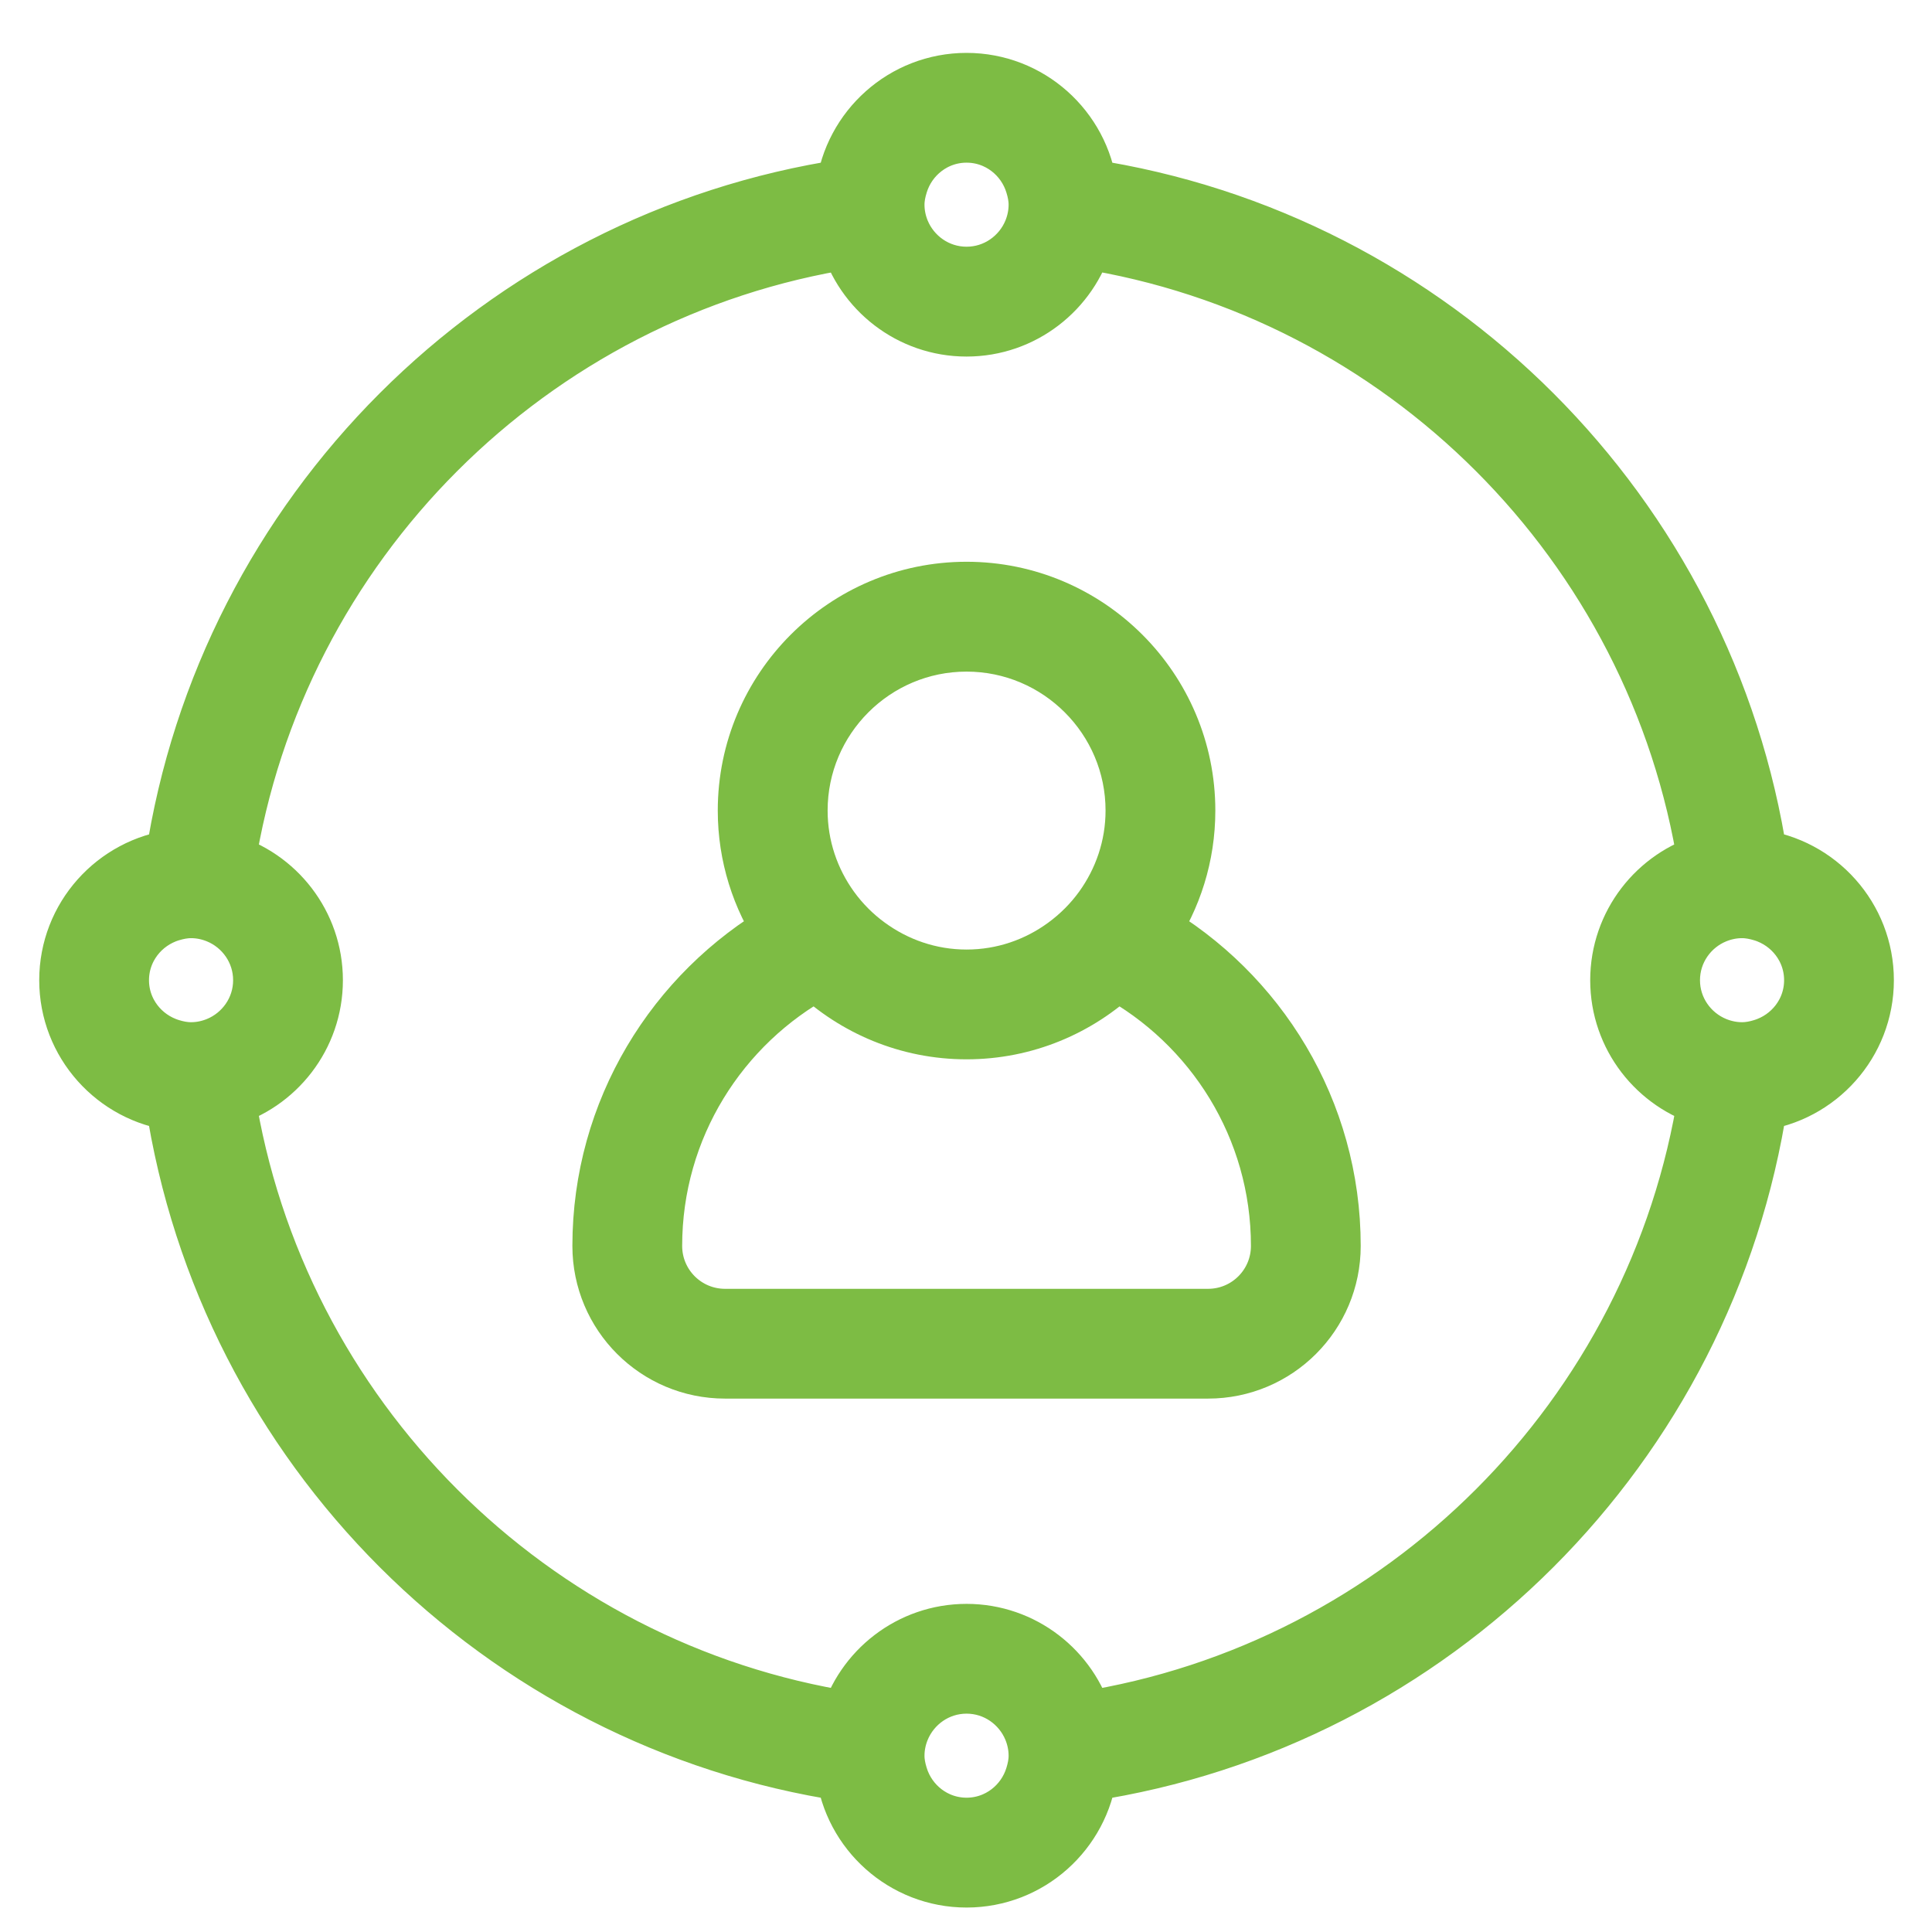 <?xml version="1.0" encoding="UTF-8"?>
<svg width="28px" height="28px" viewBox="0 0 28 28" version="1.1" xmlns="http://www.w3.org/2000/svg" xmlns:xlink="http://www.w3.org/1999/xlink">
    <title>Icons/Nav/Profile - Active</title>
    <g id="UI-Style-Guide" stroke="none" stroke-width="1" fill="none" fill-rule="evenodd">
        <g id="04.-Iconography-&amp;-Illustration" transform="translate(-334, -427)" fill="#7DBC44" fill-rule="nonzero" stroke="#7DBC44" stroke-width="0.889">
            <g id="Tab-Bar" transform="translate(118, 294)">
                <g id="noun_profile_2560650" transform="translate(217, 134)">
                    <path d="M15.637,12.499 C15.973,11.997 16.169,11.395 16.169,10.747 C16.169,9.004 14.751,7.586 13.008,7.586 C11.265,7.586 9.847,9.004 9.847,10.747 C9.847,11.395 10.044,11.997 10.379,12.499 C8.804,13.411 7.74,15.11 7.74,17.057 C7.74,18.034 8.531,18.825 9.508,18.825 L16.508,18.825 C17.485,18.825 18.276,18.034 18.276,17.057 L18.276,17.057 L18.276,17.057 C18.276,15.111 17.212,13.411 15.637,12.499 Z M13.008,8.289 C14.364,8.289 15.467,9.392 15.467,10.747 C15.467,11.283 15.292,11.778 15,12.183 C14.848,12.393 14.664,12.577 14.455,12.73 C14.049,13.028 13.549,13.206 13.008,13.206 C12.467,13.206 11.968,13.028 11.561,12.73 C11.352,12.578 11.168,12.393 11.016,12.183 C10.724,11.778 10.55,11.283 10.55,10.747 C10.55,9.392 11.652,8.289 13.008,8.289 Z M16.508,18.123 L9.508,18.123 C8.919,18.123 8.442,17.646 8.442,17.057 L8.442,17.057 L8.442,17.057 C8.442,15.324 9.413,13.814 10.839,13.041 C11.406,13.577 12.168,13.908 13.008,13.908 C13.848,13.908 14.61,13.577 15.177,13.041 C16.603,13.814 17.574,15.324 17.574,17.057 C17.574,17.646 17.097,18.123 16.508,18.123 Z" id="Shape"></path>
                    <path d="M24.467,11.465 C23.711,6.465 19.749,2.503 14.749,1.747 C14.64,0.882 13.902,0.211 13.008,0.211 C12.115,0.211 11.376,0.882 11.267,1.747 C6.267,2.503 2.305,6.465 1.549,11.465 C0.684,11.574 0.013,12.312 0.013,13.206 C0.013,14.099 0.684,14.838 1.549,14.946 C2.305,19.946 6.267,23.909 11.267,24.665 C11.376,25.53 12.115,26.201 13.008,26.201 C13.902,26.201 14.64,25.53 14.749,24.665 C19.749,23.909 23.711,19.946 24.467,14.946 C25.332,14.838 26.003,14.099 26.003,13.206 C26.003,12.312 25.332,11.574 24.467,11.465 Z M24.552,14.209 C24.455,14.239 24.354,14.259 24.247,14.259 C24.107,14.259 23.973,14.23 23.85,14.18 C23.466,14.023 23.193,13.646 23.193,13.206 C23.193,12.765 23.466,12.388 23.85,12.231 C23.973,12.181 24.107,12.152 24.247,12.152 C24.354,12.152 24.455,12.173 24.552,12.202 C24.984,12.334 25.301,12.731 25.301,13.206 C25.301,13.68 24.984,14.077 24.552,14.209 Z M13.008,0.913 C13.482,0.913 13.88,1.23 14.011,1.662 C14.041,1.759 14.062,1.86 14.062,1.967 C14.062,2.107 14.033,2.241 13.983,2.364 C13.825,2.748 13.448,3.02 13.008,3.02 C12.568,3.02 12.191,2.748 12.033,2.364 C11.983,2.241 11.954,2.107 11.954,1.967 C11.954,1.86 11.975,1.759 12.005,1.662 C12.136,1.23 12.534,0.913 13.008,0.913 Z M0.715,13.206 C0.715,12.732 1.032,12.334 1.464,12.202 C1.561,12.173 1.662,12.152 1.769,12.152 C1.91,12.152 2.043,12.181 2.166,12.231 C2.55,12.388 2.823,12.765 2.823,13.206 C2.823,13.646 2.55,14.023 2.166,14.18 C2.043,14.23 1.91,14.259 1.769,14.259 C1.662,14.259 1.561,14.239 1.464,14.209 C1.032,14.077 0.715,13.68 0.715,13.206 Z M13.008,25.498 C12.534,25.498 12.136,25.181 12.005,24.75 C11.975,24.653 11.954,24.552 11.954,24.445 C11.954,24.304 11.983,24.171 12.033,24.048 C12.191,23.663 12.568,23.391 13.008,23.391 C13.448,23.391 13.825,23.663 13.983,24.048 C14.033,24.171 14.062,24.304 14.062,24.445 C14.062,24.552 14.041,24.653 14.011,24.75 C13.88,25.181 13.482,25.498 13.008,25.498 Z M14.695,23.962 C14.485,23.228 13.809,22.689 13.008,22.689 C12.207,22.689 11.531,23.228 11.321,23.962 C6.666,23.235 2.979,19.548 2.252,14.893 C2.986,14.683 3.525,14.007 3.525,13.206 C3.525,12.405 2.986,11.729 2.252,11.519 C2.979,6.864 6.666,3.177 11.321,2.45 C11.531,3.183 12.207,3.723 13.008,3.723 C13.809,3.723 14.485,3.183 14.695,2.449 C19.35,3.177 23.037,6.863 23.764,11.519 C23.03,11.729 22.491,12.405 22.491,13.206 C22.491,14.007 23.03,14.683 23.765,14.893 C23.037,19.548 19.35,23.235 14.695,23.962 Z" id="Shape"></path>
                </g>
            </g>
        </g>
    </g>
</svg>